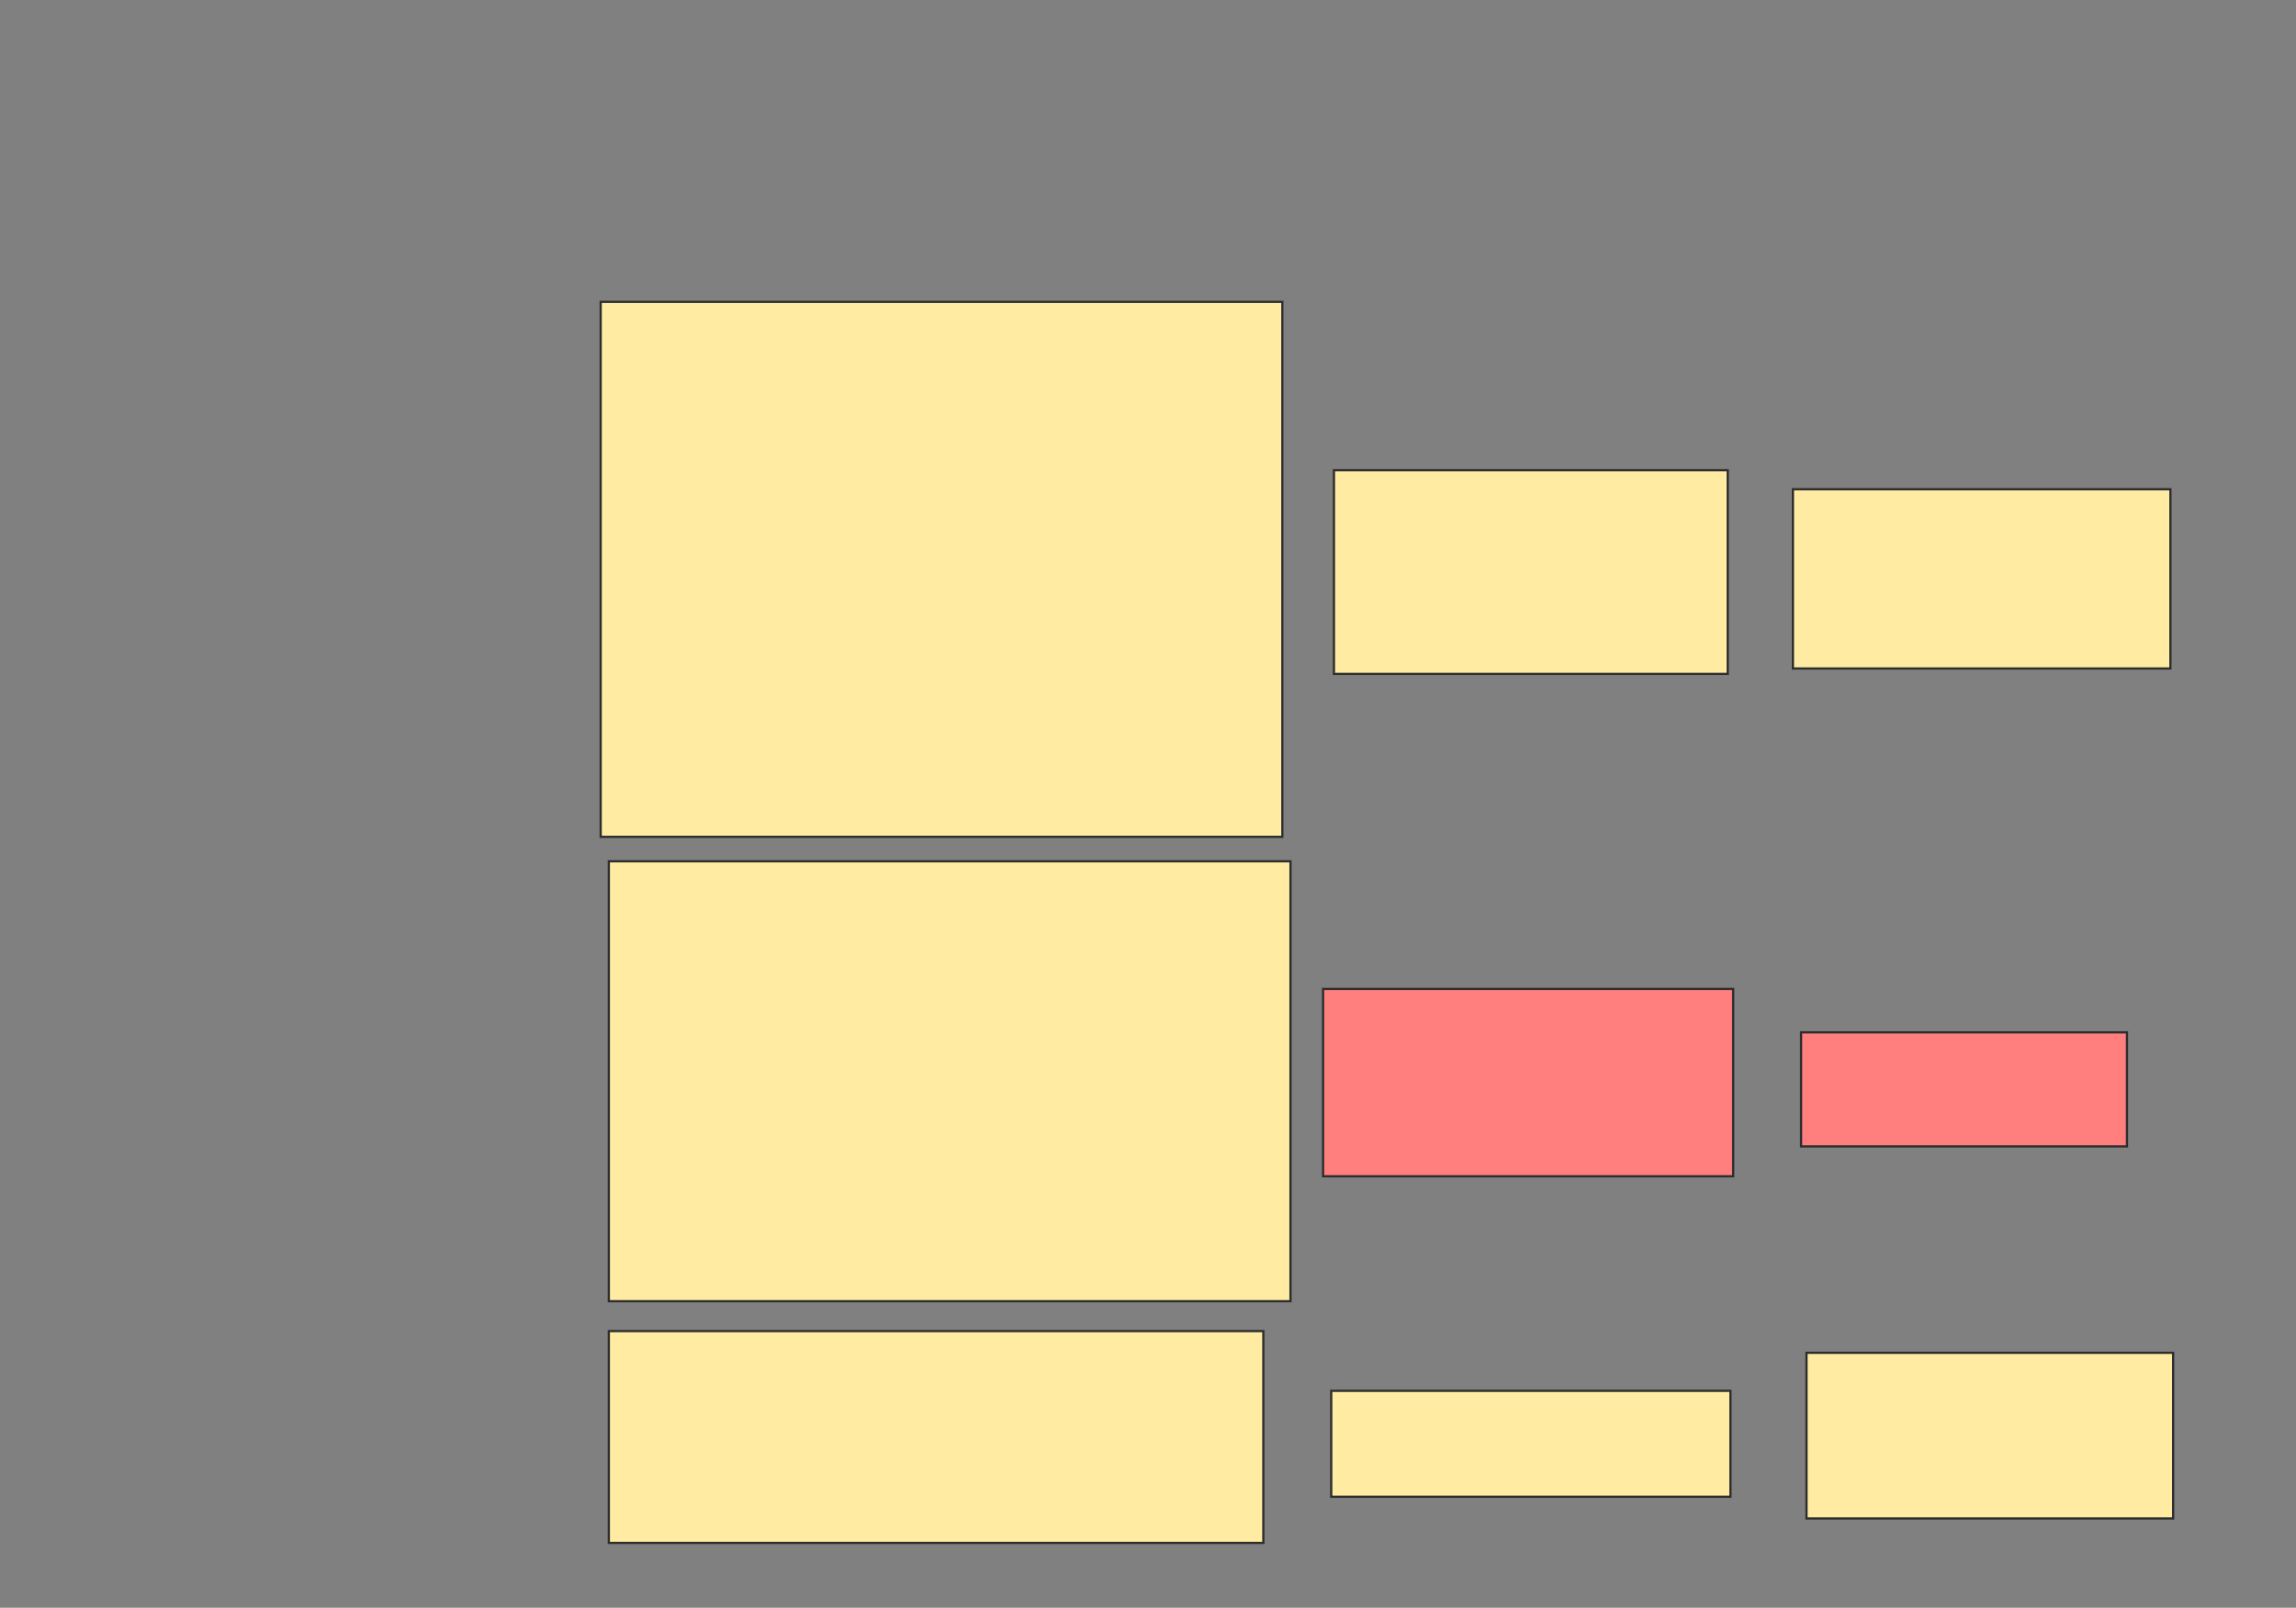 <svg xmlns="http://www.w3.org/2000/svg" width="1031" height="722">
 <rect width="100%" height="100%" fill="#808080" stroke="none"/>
 <!-- Created with Image Occlusion Enhanced -->
 <g>
  <title>Labels</title>
 </g>
 <g>
  <title>Masks</title>
  <rect id="780527ef74604884b73e3ca873f6ba7f-ao-1" height="240.244" width="306.098" y="135.561" x="269.732" stroke="#2D2D2D" fill="#FFEBA2"/>
  <rect id="780527ef74604884b73e3ca873f6ba7f-ao-2" height="197.561" width="306.098" y="386.781" x="273.39" stroke="#2D2D2D" fill="#FFEBA2"/>
  <rect id="780527ef74604884b73e3ca873f6ba7f-ao-3" height="95.122" width="293.902" y="597.756" x="273.39" stroke="#2D2D2D" fill="#FFEBA2"/>
  <g id="780527ef74604884b73e3ca873f6ba7f-ao-4">
   <rect height="91.463" width="176.829" y="211.171" x="599" stroke="#2D2D2D" fill="#FFEBA2"/>
   <rect height="80.488" width="169.512" y="219.707" x="805.098" stroke="#2D2D2D" fill="#FFEBA2"/>
  </g>
  <g id="780527ef74604884b73e3ca873f6ba7f-ao-5" class="qshape">
   <rect height="84.146" width="184.146" y="444.098" x="594.122" stroke="#2D2D2D" fill="#FF7E7E" class="qshape"/>
   <rect height="51.22" width="146.341" y="463.61" x="808.756" stroke="#2D2D2D" fill="#FF7E7E" class="qshape"/>
  </g>
  <g id="780527ef74604884b73e3ca873f6ba7f-ao-6">
   <rect height="47.561" width="179.268" y="624.585" x="597.781" stroke="#2D2D2D" fill="#FFEBA2"/>
   <rect height="74.39" width="164.634" y="607.512" x="811.195" stroke="#2D2D2D" fill="#FFEBA2"/>
  </g>
 </g>
</svg>